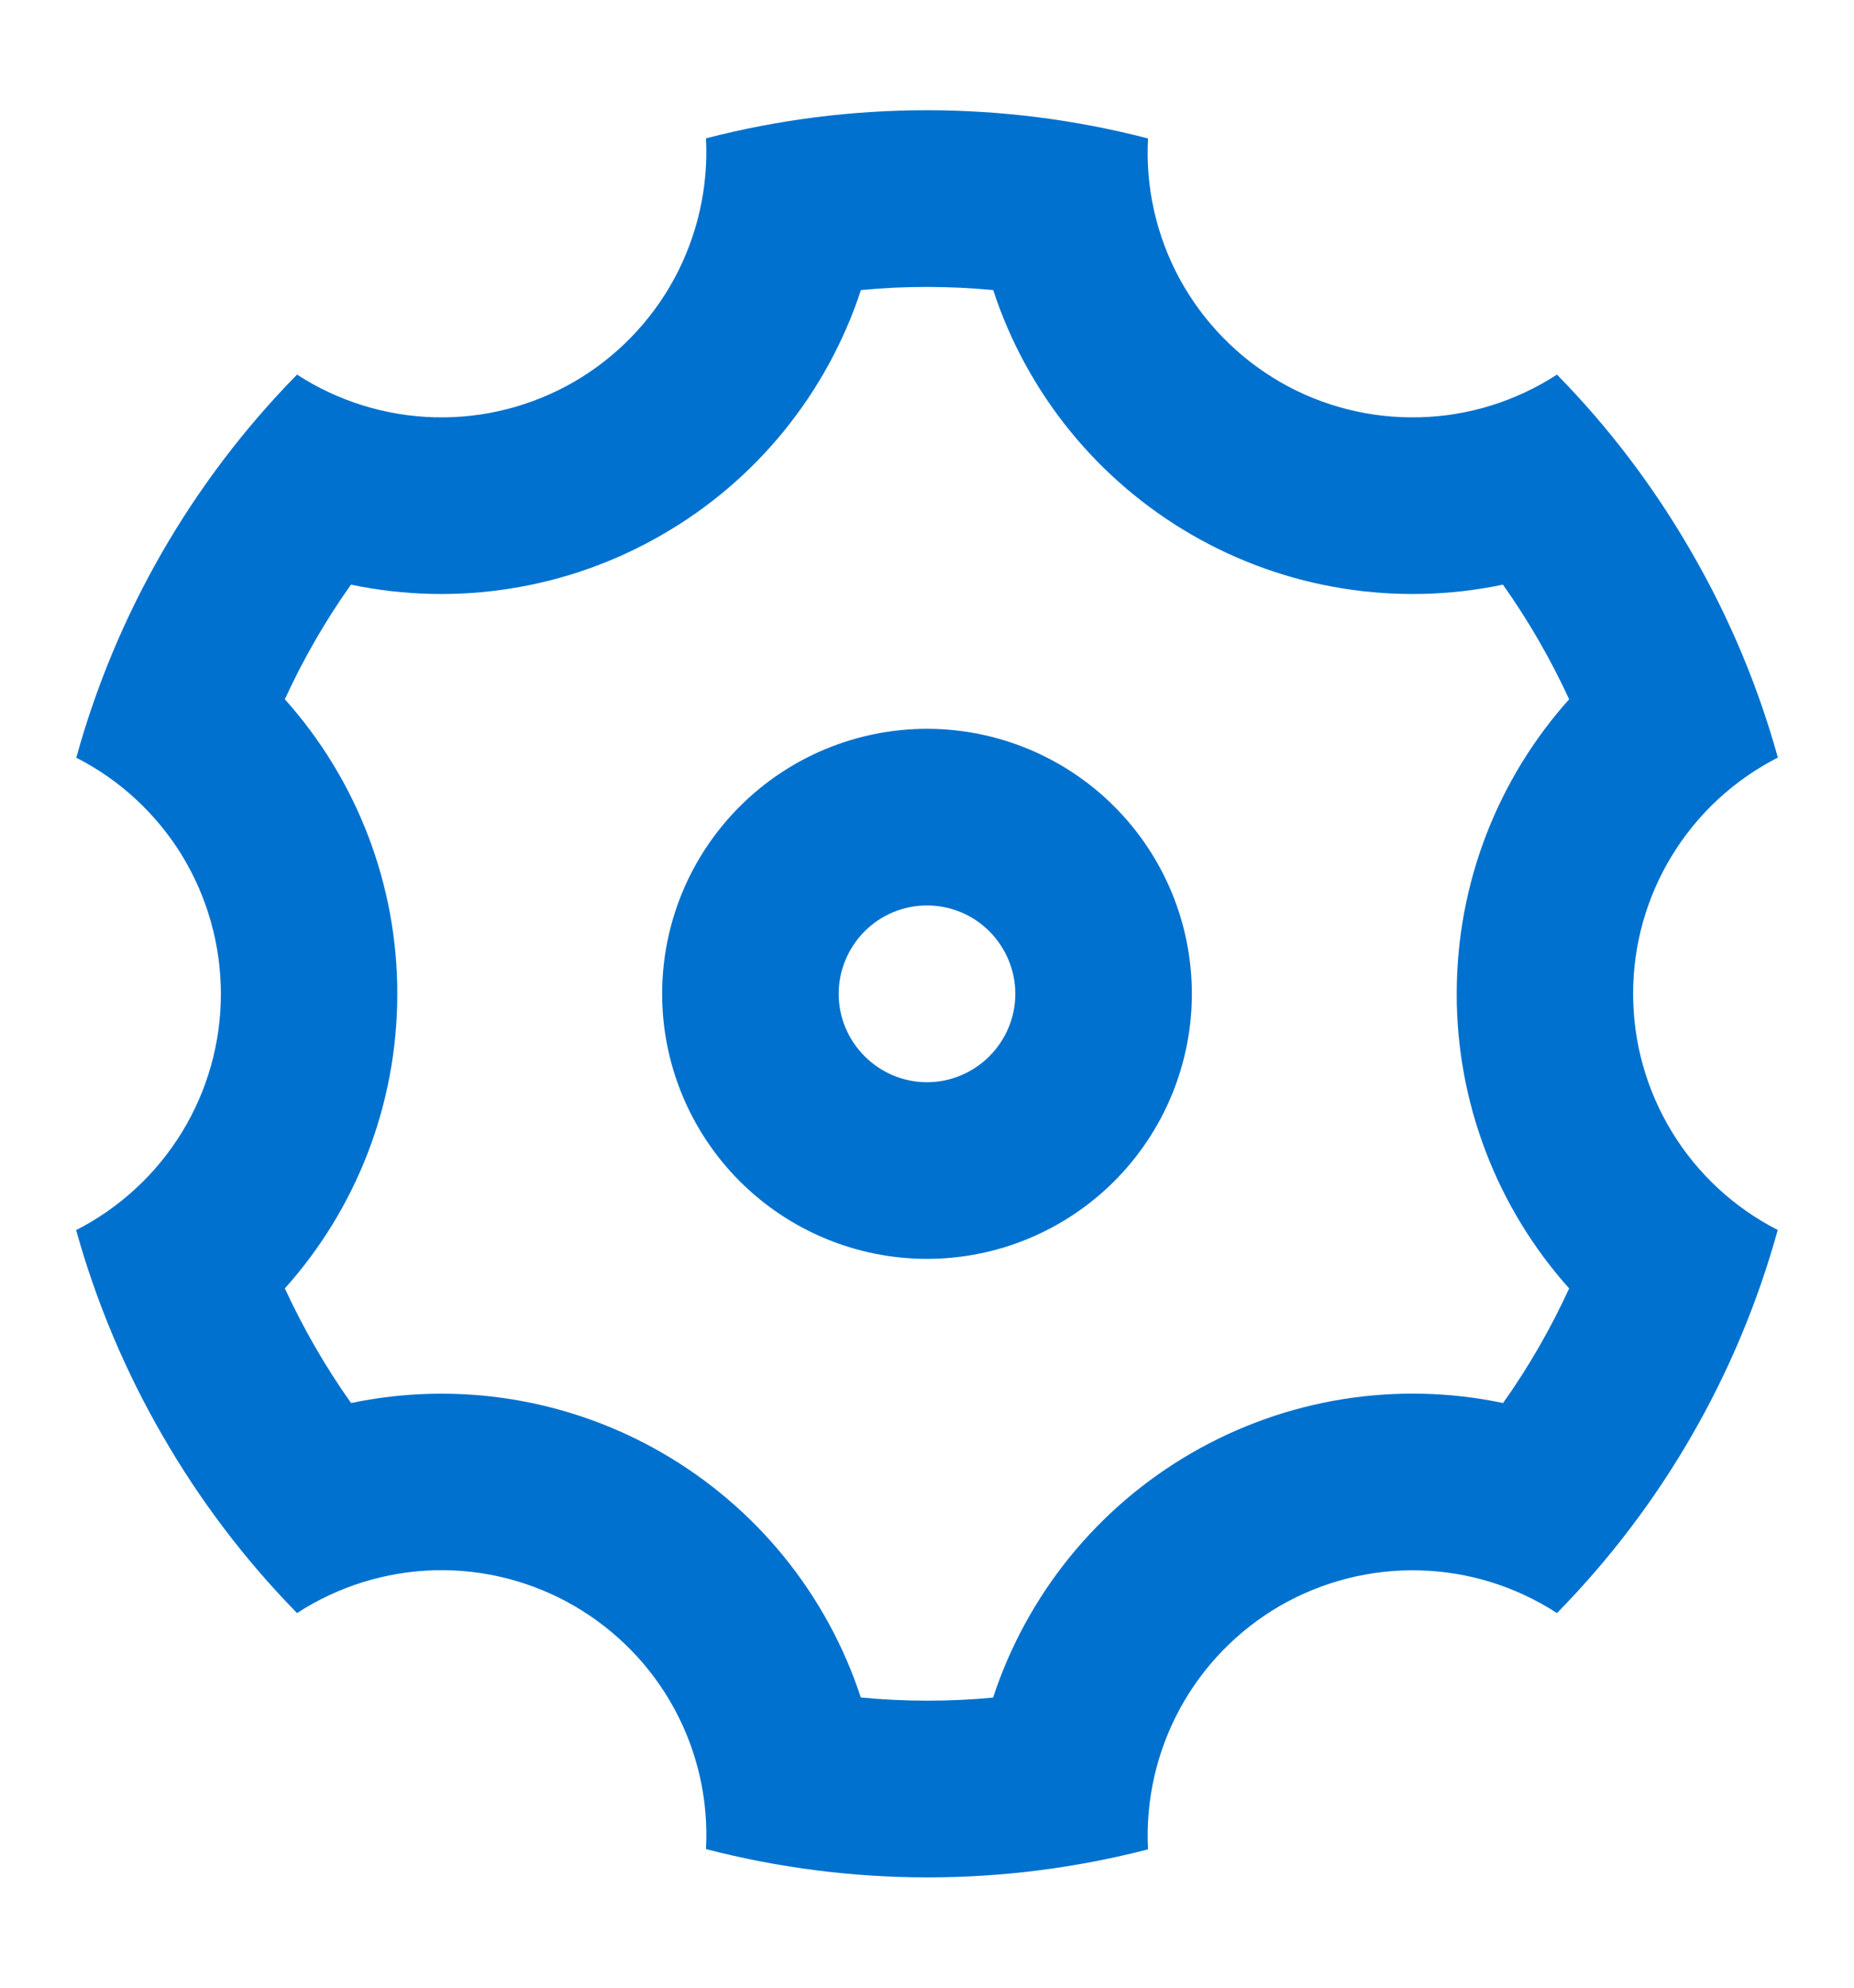 <svg width="14" height="15" viewBox="0 0 14 15" fill="none" xmlns="http://www.w3.org/2000/svg">
<path d="M1.227 10.833C0.945 10.346 0.726 9.825 0.575 9.283C0.904 9.115 1.18 8.86 1.373 8.546C1.566 8.231 1.668 7.87 1.668 7.501C1.668 7.132 1.566 6.77 1.374 6.455C1.181 6.141 0.905 5.885 0.576 5.718C0.877 4.628 1.451 3.633 2.243 2.827C2.553 3.028 2.912 3.139 3.281 3.149C3.65 3.159 4.014 3.066 4.334 2.882C4.653 2.697 4.915 2.428 5.091 2.104C5.267 1.779 5.35 1.412 5.331 1.044C6.425 0.761 7.574 0.761 8.669 1.045C8.649 1.414 8.732 1.78 8.908 2.105C9.085 2.429 9.347 2.698 9.667 2.883C9.986 3.067 10.351 3.159 10.72 3.149C11.088 3.14 11.447 3.028 11.757 2.827C12.143 3.22 12.485 3.667 12.773 4.167C13.062 4.666 13.278 5.187 13.425 5.717C13.097 5.884 12.82 6.139 12.627 6.454C12.434 6.768 12.332 7.13 12.332 7.499C12.332 7.868 12.434 8.23 12.627 8.545C12.819 8.859 13.095 9.114 13.424 9.282C13.123 10.372 12.549 11.367 11.757 12.173C11.447 11.972 11.088 11.86 10.719 11.851C10.351 11.841 9.986 11.934 9.666 12.118C9.347 12.303 9.085 12.572 8.909 12.896C8.733 13.221 8.65 13.587 8.669 13.956C7.575 14.239 6.426 14.238 5.331 13.954C5.351 13.586 5.268 13.219 5.092 12.895C4.916 12.571 4.653 12.302 4.333 12.117C4.014 11.933 3.649 11.84 3.281 11.85C2.912 11.86 2.553 11.972 2.243 12.173C1.849 11.771 1.508 11.321 1.227 10.833ZM5 10.964C5.71 11.374 6.245 12.031 6.5 12.81C6.833 12.842 7.167 12.842 7.499 12.811C7.755 12.032 8.289 11.374 9 10.964C9.71 10.554 10.547 10.419 11.35 10.588C11.543 10.316 11.71 10.026 11.849 9.723C11.302 9.112 10.999 8.32 11 7.5C11 6.66 11.313 5.875 11.849 5.277C11.709 4.974 11.542 4.684 11.349 4.412C10.546 4.58 9.71 4.446 9 4.036C8.29 3.626 7.755 2.969 7.5 2.189C7.167 2.158 6.833 2.157 6.501 2.189C6.245 2.968 5.711 3.626 5 4.035C4.29 4.446 3.453 4.58 2.65 4.412C2.457 4.684 2.29 4.974 2.151 5.277C2.698 5.888 3.001 6.68 3 7.5C3 8.34 2.687 9.125 2.151 9.723C2.291 10.026 2.458 10.316 2.651 10.588C3.454 10.42 4.29 10.554 5 10.964ZM7 9.5C6.47 9.5 5.961 9.289 5.586 8.914C5.211 8.539 5 8.03 5 7.5C5 6.969 5.211 6.461 5.586 6.086C5.961 5.711 6.47 5.5 7 5.5C7.53 5.5 8.039 5.711 8.414 6.086C8.789 6.461 9 6.969 9 7.5C9 8.03 8.789 8.539 8.414 8.914C8.039 9.289 7.53 9.5 7 9.5ZM7 8.167C7.177 8.167 7.346 8.096 7.471 7.971C7.596 7.846 7.667 7.677 7.667 7.5C7.667 7.323 7.596 7.154 7.471 7.028C7.346 6.903 7.177 6.833 7 6.833C6.823 6.833 6.654 6.903 6.529 7.028C6.404 7.154 6.333 7.323 6.333 7.5C6.333 7.677 6.404 7.846 6.529 7.971C6.654 8.096 6.823 8.167 7 8.167Z" fill="#0071CE"/>
</svg>
